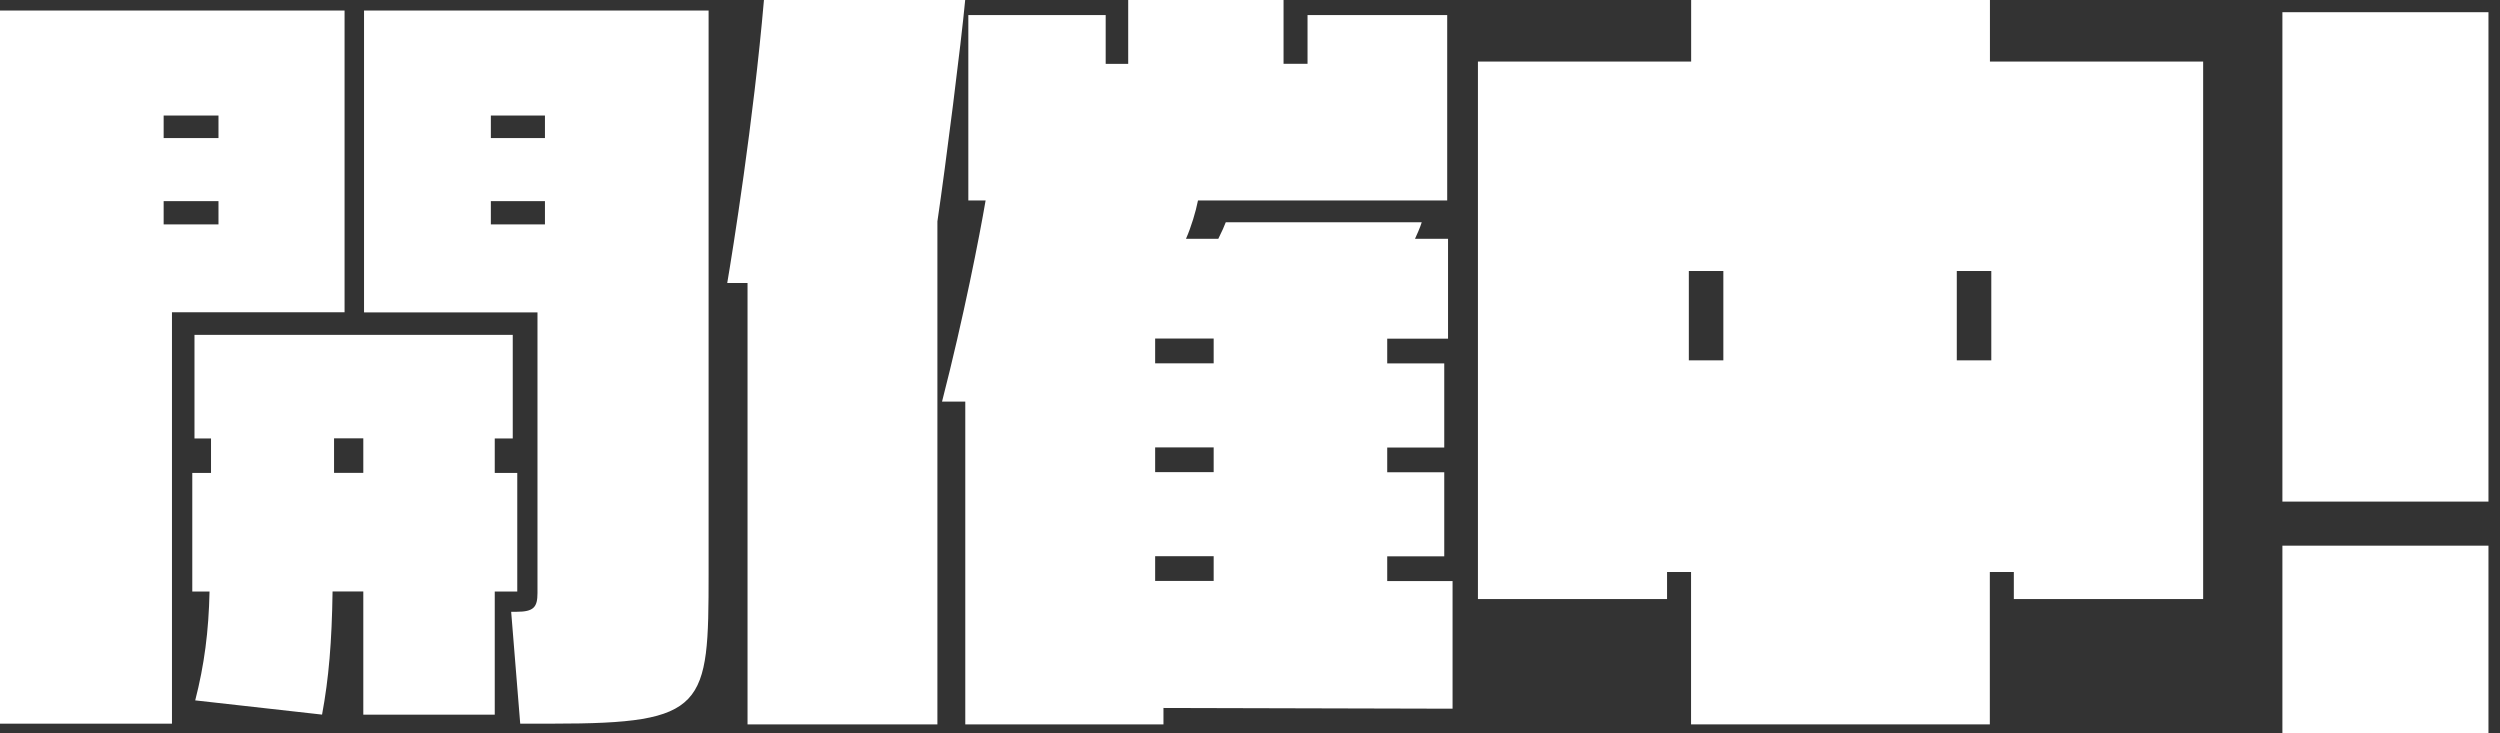 <svg width="150" height="44" viewBox="0 0 150 44" fill="none" xmlns="http://www.w3.org/2000/svg">
<rect x="0" y="0" width="150" height="44" fill="#333333" stroke="none"/>
<g clip-path="url(#clip0_13_613)">
<path d="M0 43.419V0.631H20.674V18.735H10.318V43.419H0ZM13.109 6.933H9.819V8.285H13.109V6.933ZM13.109 12.067H9.819V13.463H13.109V12.067ZM21.798 42.876V35.488H19.954C19.91 38.506 19.727 40.71 19.323 42.876L11.713 42.023C12.257 39.908 12.522 37.881 12.572 35.494H11.537V28.378H12.661V26.306H11.669V20.093H30.765V26.306H29.685V28.378H31.036V35.494H29.685V42.882H21.804L21.798 42.876ZM21.798 26.3H20.043V28.371H21.798V26.3ZM31.213 43.419L30.67 36.707H30.986C32.021 36.707 32.249 36.435 32.249 35.583V18.742H21.842V0.631H42.516V34.408C42.516 42.428 42.383 43.419 33.196 43.419H31.213ZM32.697 6.933H29.451V8.285H32.697V6.933ZM32.697 12.067H29.451V13.463H32.697V12.067Z" fill="white"/>
<path d="M44.852 43.463V16.98H43.634C43.95 15.136 45.212 7.249 45.837 0H57.911C57.684 2.475 56.743 9.908 56.244 13.286V43.463H44.852ZM69.808 42.472V43.463H57.917V24.096H56.522C57.829 19.007 58.776 14.145 59.136 12.029H58.1V0.903H66.341V3.833H67.692V0H77.013V3.827H78.452V0.903H86.832V12.029H71.879C71.746 12.705 71.475 13.608 71.159 14.328H73.098C73.325 13.879 73.457 13.564 73.546 13.336H85.304C85.304 13.336 85.215 13.652 84.9 14.328H86.882V20.32H83.233V21.804H86.655V26.85H83.233V28.334H86.655V33.379H83.233V34.863H87.154V42.522L69.814 42.478L69.808 42.472ZM72.82 20.314H69.309V21.798H72.82V20.314ZM72.82 26.843H69.309V28.327H72.82V26.843ZM72.82 33.373H69.309V34.856H72.82V33.373Z" fill="white"/>
<path d="M120.83 35.943V34.32H119.39V43.463H101.463V34.32H100.023V35.943H88.676V3.694H101.469V0H119.396V3.694H132.189V35.943H120.842H120.83ZM103.401 16.26H101.33V21.621H103.401V16.26ZM119.478 16.26H117.407V21.621H119.478V16.26Z" fill="white"/>
<path d="M149.308 0.732H136.944V30.095H149.308V0.732Z" fill="white"/>
<path d="M149.308 32.741H136.944V44H149.308V32.741Z" fill="white"/>
</g>
<defs>
<clipPath id="clip0_13_613">
<rect width="149.308" height="44" fill="white"/>
</clipPath>
</defs>
</svg>
